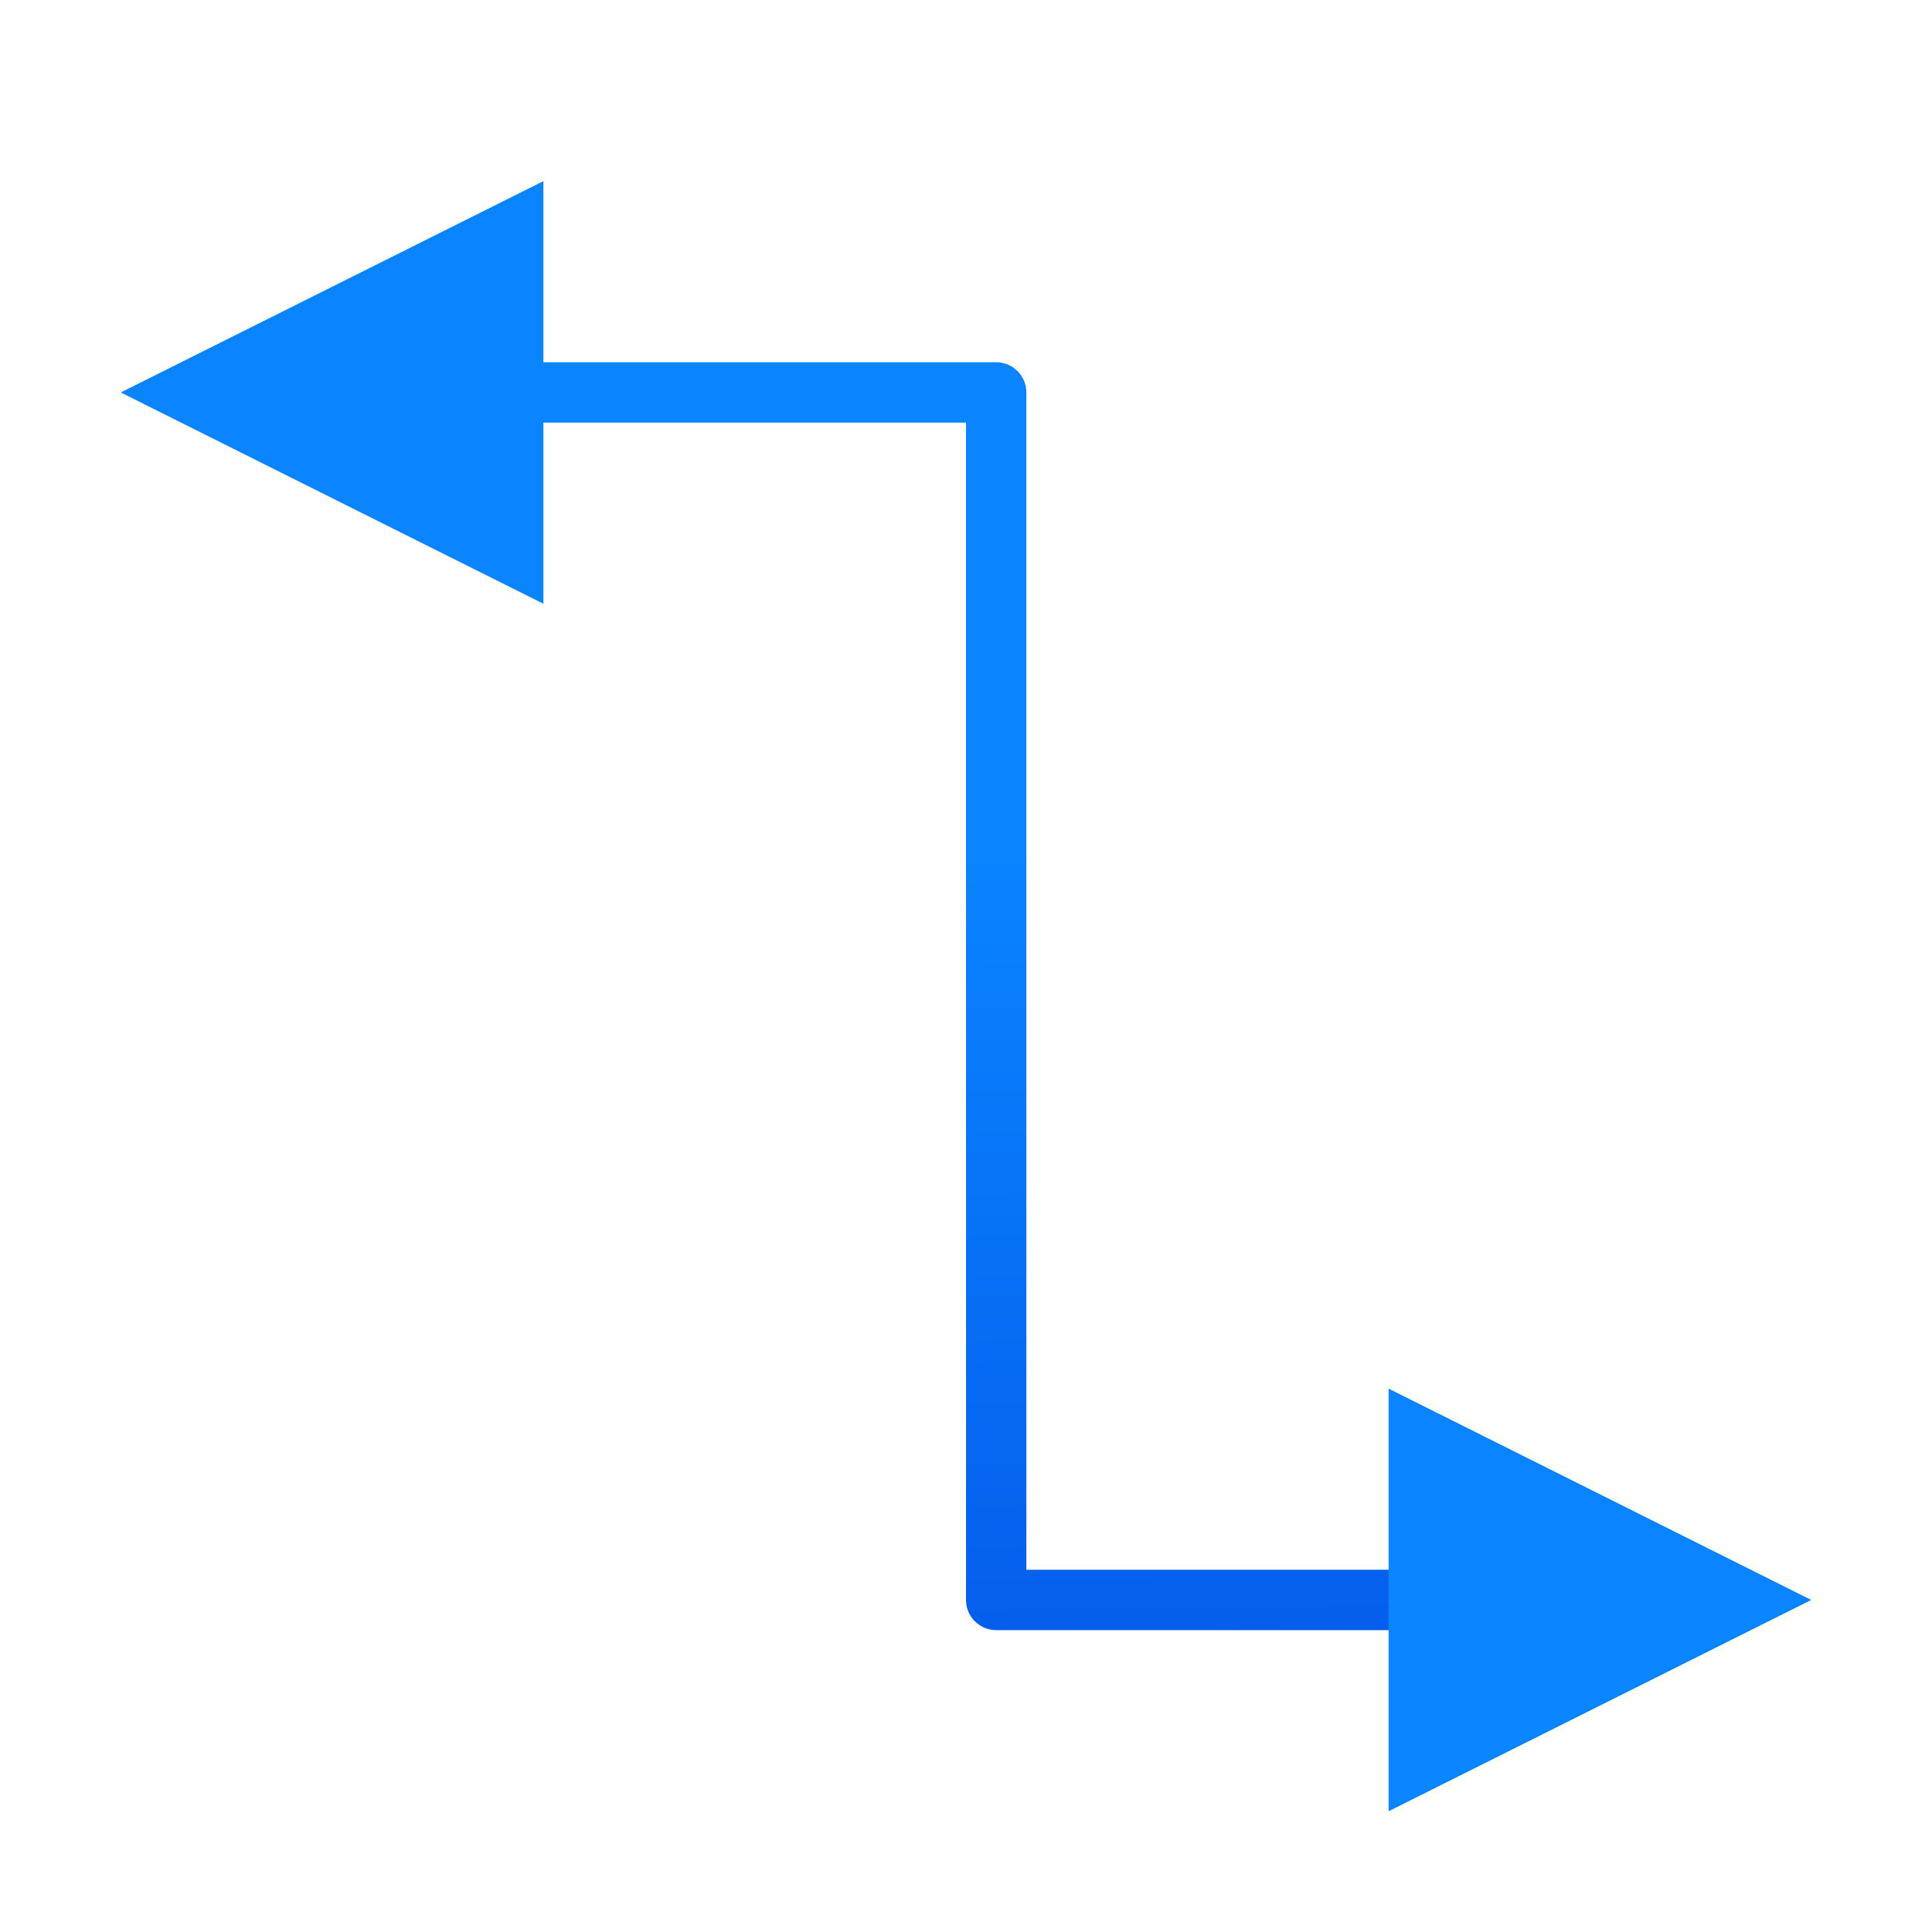 <svg viewBox="0 0 32 32" xmlns="http://www.w3.org/2000/svg" xmlns:xlink="http://www.w3.org/1999/xlink"><linearGradient id="a" gradientTransform="matrix(-1 0 0 1 22.223 10.686)" gradientUnits="userSpaceOnUse" x1="13" x2="13" y1="7" y2="1"><stop offset="0" stop-color="#0040dd"/><stop offset="1" stop-color="#0a84ff"/></linearGradient><linearGradient id="b" gradientUnits="userSpaceOnUse" x1="2" x2="30" xlink:href="#a" y1="16.5" y2="16.5"/><linearGradient id="c" gradientUnits="userSpaceOnUse" x1="10.678" x2="11.017" xlink:href="#a" y1="26.941" y2="3.483"/><linearGradient id="d" gradientUnits="userSpaceOnUse" x1="26.271" x2="26.475" xlink:href="#a" y1="29.381" y2="22.737"/><linearGradient id="e" gradientUnits="userSpaceOnUse" x1="3.763" x2="3.831" xlink:href="#a" y1="10.534" y2="2.805"/><g fill="url(#b)"><path d="m3 6v1h13v19.5c0.0.276.224.5.5.5h11.5v-1h-11v-19.5c-0-.276-.224-.5-.5-.5z" fill="url(#c)"/><path d="m30 26.5-7-3.5v7z" fill="url(#d)"/><path d="m2 6.5 7-3.5v7z" fill="url(#e)"/></g></svg>